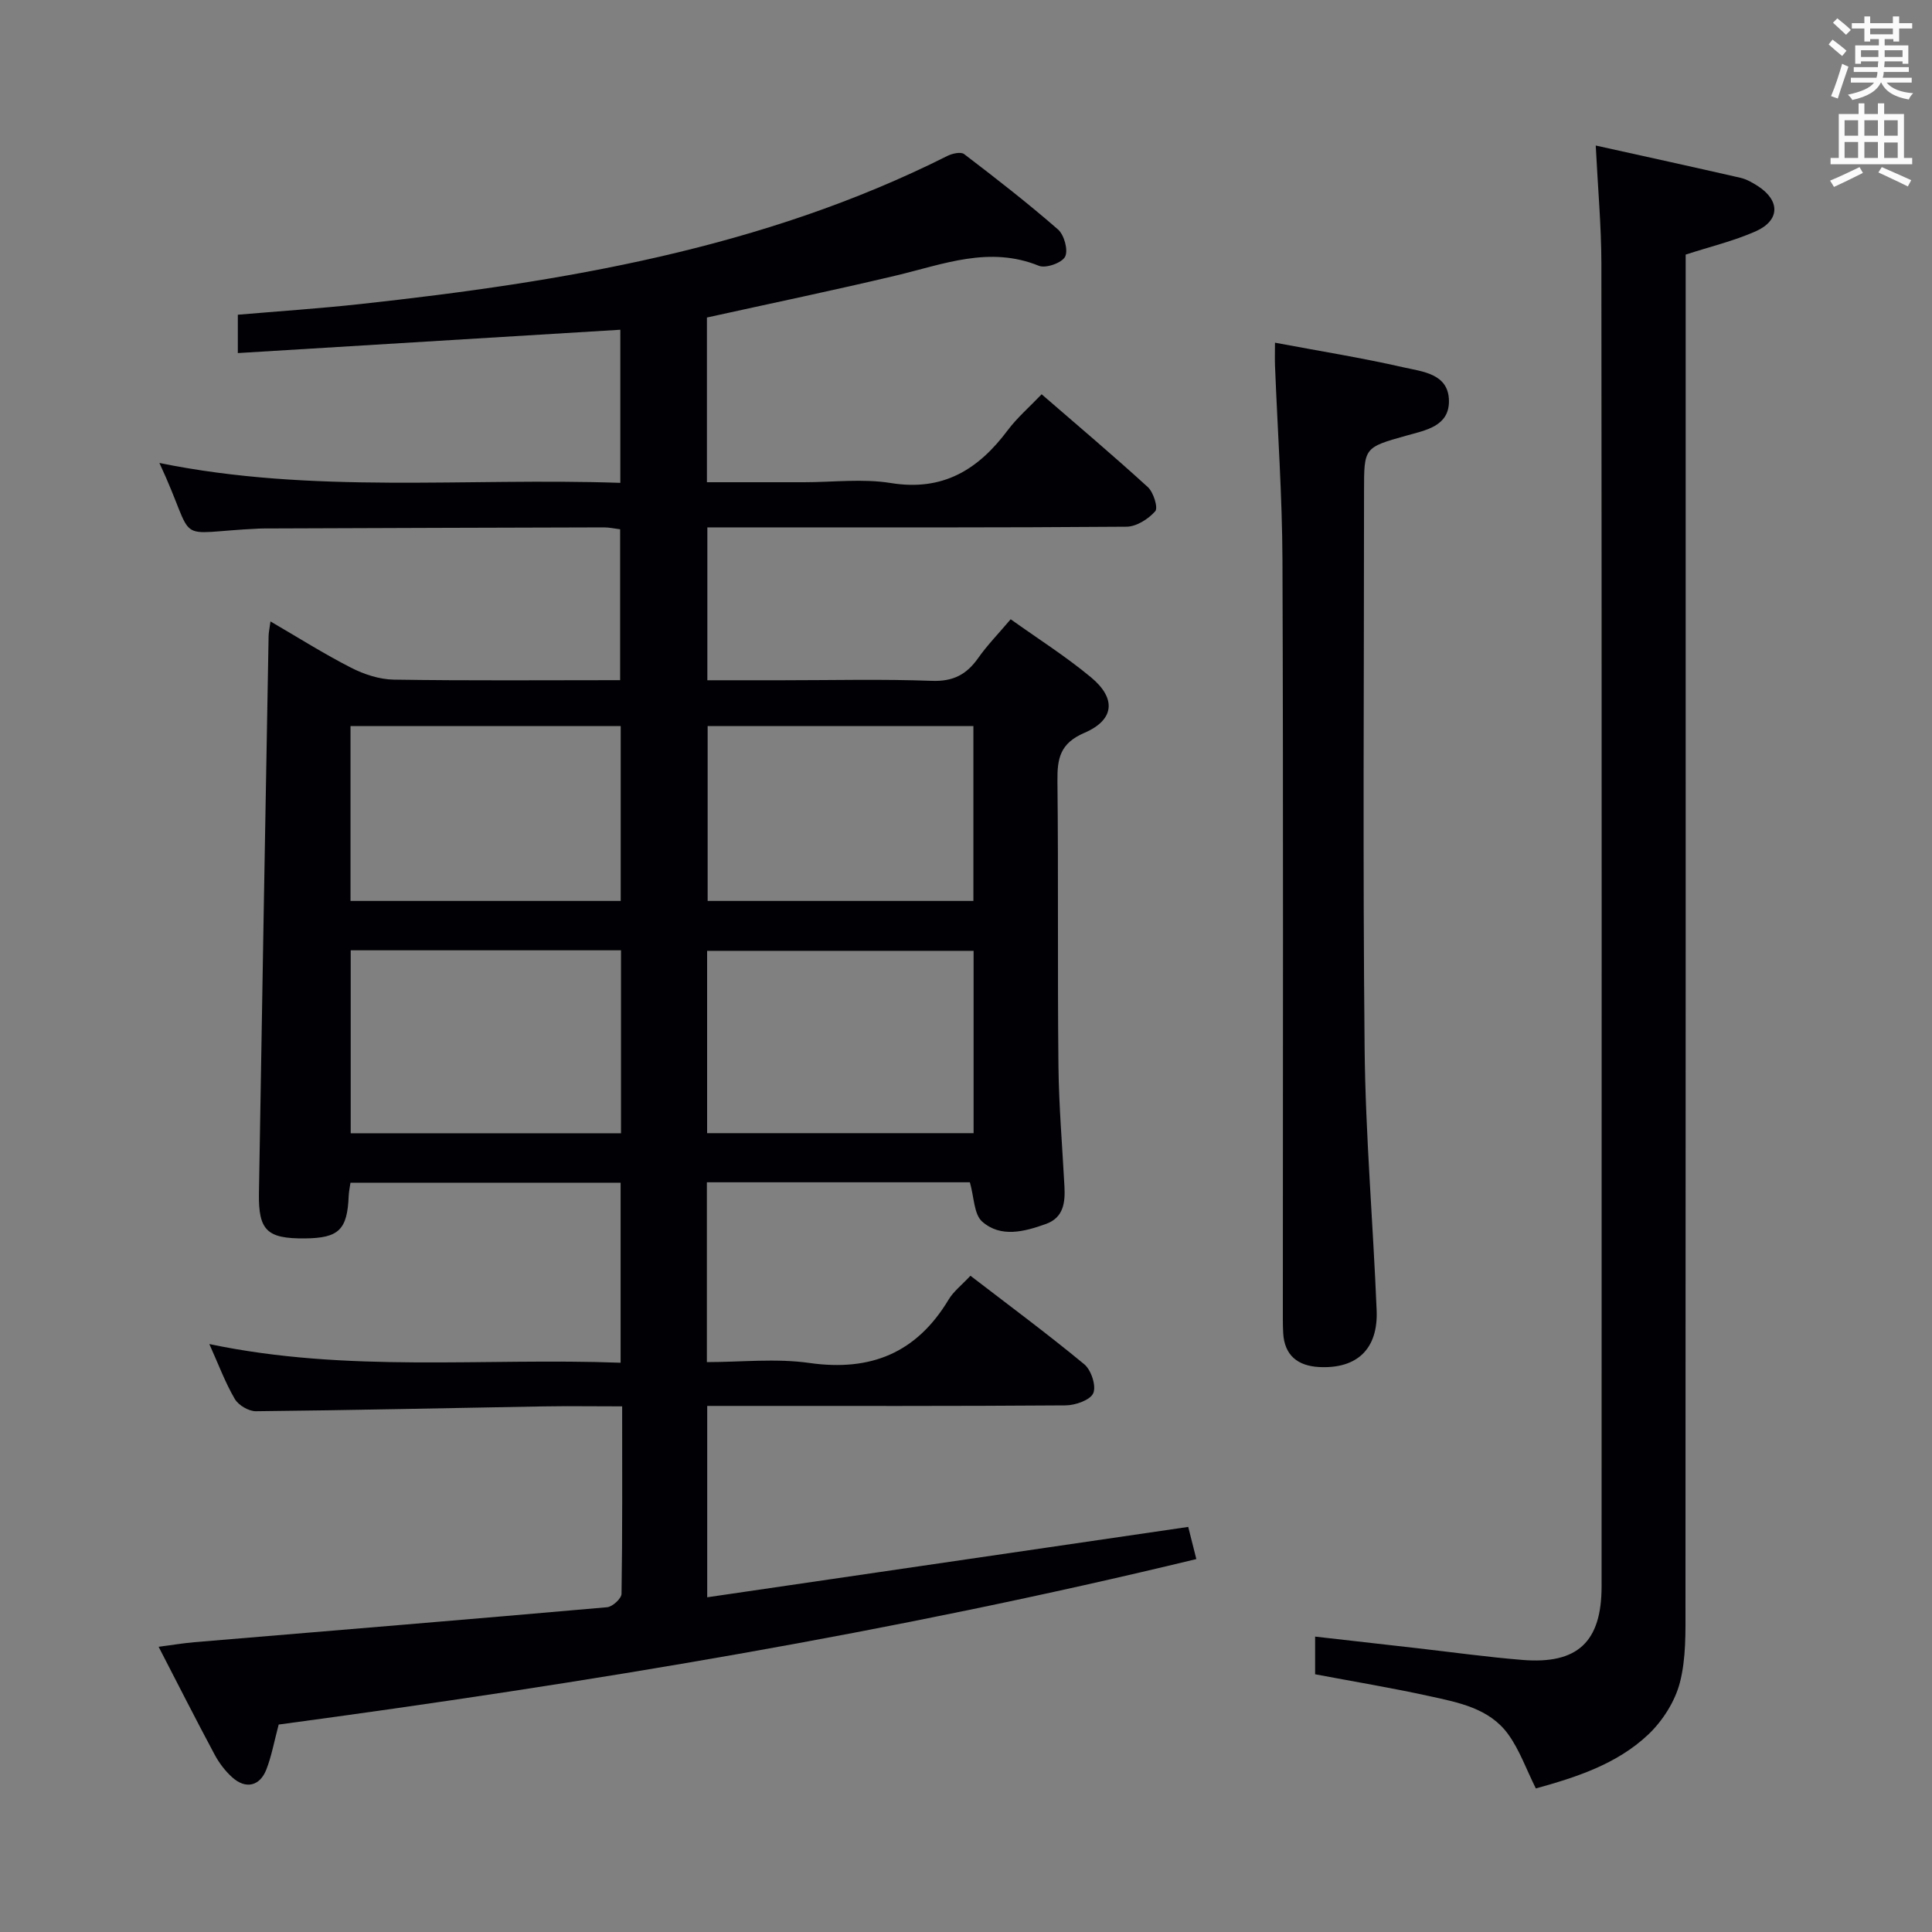 <svg enable-background="new 0 0 400 400" viewBox="0 0 400 400" xmlns="http://www.w3.org/2000/svg"><rect x="0" y="0" width="400" height="400" fill="#808080" stroke="none"/><g fill="#010105"><path d="m57.7 357.05c-.96 3.6-1.48 6.56-2.56 9.32-1.36 3.47-4.29 4.11-7.07 1.6-1.45-1.31-2.71-2.97-3.63-4.69-3.84-7.17-7.52-14.43-11.6-22.33 2.72-.35 5.05-.75 7.4-.95 28.49-2.39 56.98-4.73 85.46-7.24 1.11-.1 2.97-1.8 2.98-2.78.2-12.78.13-25.57.13-38.81-5.81 0-11.1-.08-16.38.01-19.81.34-39.62.8-59.43 1-1.5.02-3.63-1.24-4.39-2.54-1.97-3.36-3.34-7.08-5.27-11.37 28.67 6.03 56.81 2.81 85.15 3.87 0-12.62 0-24.71 0-37.27-18.48 0-37.02 0-55.93 0-.12.89-.33 1.82-.37 2.75-.28 7-2.04 8.72-9.1 8.78-7.77.06-9.6-1.61-9.48-9.33.62-38.45 1.32-76.9 2-115.35.01-.78.19-1.57.39-3.06 5.82 3.39 11.12 6.74 16.68 9.58 2.68 1.37 5.86 2.42 8.83 2.47 15.48.24 30.97.11 46.88.11 0-10.52 0-20.72 0-31.24-1.11-.13-2.22-.39-3.32-.39-23.16.05-46.32.14-69.48.22-.67 0-1.33 0-2 .03-18.53.85-12.45 3.83-20.59-13.59 31.75 6.49 63.46 3.02 95.43 4.12 0-10.76 0-20.99 0-31.7-26.22 1.6-52.49 3.2-79.19 4.83 0-2.65 0-5.03 0-7.94 8.28-.71 16.84-1.28 25.37-2.21 41.92-4.58 83.28-11.45 121.52-30.66 1.01-.51 2.79-.91 3.48-.39 6.61 5.04 13.18 10.15 19.44 15.61 1.28 1.12 2.15 4.3 1.47 5.63-.66 1.29-4 2.47-5.43 1.89-10.26-4.17-19.76-.32-29.51 2-12.91 3.07-25.9 5.77-39.22 8.71v34.1h20.13c6 0 12.13-.78 17.97.17 10.77 1.74 18.06-2.77 24.15-10.9 1.97-2.63 4.51-4.82 7.05-7.48 7.5 6.5 14.87 12.72 21.99 19.22 1.17 1.07 2.16 4.28 1.53 5-1.42 1.61-3.9 3.19-5.96 3.2-26.5.21-53 .14-79.49.14-2.3 0-4.61 0-7.28 0v31.65h15.47c10.33 0 20.68-.26 30.99.12 4.39.17 7.18-1.28 9.59-4.69 1.89-2.69 4.22-5.07 6.75-8.06 5.7 4.07 11.45 7.71 16.64 12.03 5.26 4.37 4.87 8.8-1.38 11.49-5.03 2.16-5.63 5.28-5.58 9.95.22 19.66 0 39.33.21 58.99.09 8.31.8 16.62 1.24 24.92.18 3.33-.15 6.5-3.83 7.82-4.45 1.59-9.33 2.91-13.2-.49-1.72-1.52-1.66-5.05-2.55-8.14-17.72 0-35.95 0-54.45 0v37.23c7.1 0 14.3-.81 21.26.18 12.72 1.8 22.18-2.11 28.8-13.14 1-1.67 2.66-2.94 4.51-4.92 7.94 6.1 15.92 12.01 23.57 18.33 1.43 1.18 2.51 4.48 1.86 5.98-.62 1.43-3.7 2.51-5.71 2.53-22.83.17-45.66.11-68.49.11-1.8 0-3.61 0-5.73 0v39.62c33.14-4.85 66.1-9.67 99.59-14.57.48 1.9.99 3.9 1.68 6.66-62.94 15.23-126.32 25.7-189.99 34.26zm70.87-160.3c-18.79 0-37.34 0-55.96 0v37.88h55.96c0-12.72 0-25.13 0-37.88zm73 .11c-18.59 0-36.91 0-55.17 0v37.75h55.17c0-12.73 0-25.13 0-37.75zm-129-46.54v36.21h55.94c0-12.18 0-24.07 0-36.21-18.73 0-37.15 0-55.94 0zm73.94.01v36.2h55.02c0-12.18 0-24.06 0-36.2-18.39 0-36.49 0-55.02 0z"/><path d="m330.38 30.13c10.26 2.27 20.12 4.43 29.96 6.68 1.26.29 2.47.99 3.57 1.69 4.69 3.01 4.65 7.15-.43 9.4-4.5 1.99-9.36 3.15-14.48 4.81v5.85c0 91.31.02 182.63-.04 273.94 0 5.31.15 10.82-1.16 15.87-1.02 3.92-3.58 7.94-6.55 10.75-6.54 6.18-15.02 8.87-23.27 11.16-2-4.01-3.38-7.99-5.74-11.24-3.89-5.35-10.24-6.55-16.23-7.86-7.77-1.71-15.63-3.01-23.73-4.54 0-2.31 0-4.74 0-7.8 7.11.81 14.11 1.61 21.12 2.4 7.27.83 14.52 1.84 21.8 2.43 11.43.93 16.39-3.74 16.39-15.23.02-91.31.04-182.63-.04-273.94-.02-7.77-.73-15.55-1.17-24.37z"/><path d="m263.97 70.95c9.32 1.75 18 3.14 26.55 5.09 3.97.91 9.43 1.29 9.47 6.99.03 5.24-4.82 6.04-8.84 7.17-8.74 2.45-8.74 2.46-8.74 11.45 0 38.47-.27 76.94.12 115.41.18 18.09 1.76 36.17 2.49 54.26.32 7.98-4.07 12.11-11.9 11.71-4.4-.23-7.19-2.38-7.45-7.04-.09-1.66-.07-3.33-.07-4.99 0-51.63.11-103.25-.08-154.88-.05-13.45-1.01-26.89-1.54-40.33-.06-1.48-.01-2.95-.01-4.84z"/></g><path d="m378.6 9.2.8-1c.9.7 1.9 1.4 2.9 2.3l-.9 1.1c-1.1-.9-2-1.7-2.8-2.4zm.5 10.7c.9-2.1 1.6-4.3 2.3-6.7.4.2.8.4 1.3.6-.7 2.1-1.5 4.3-2.2 6.6zm.4-15.2.9-.9c1 .8 2 1.6 2.8 2.4l-1 1c-1-.9-1.9-1.8-2.7-2.5zm12.5-1.3h1.2v1.4h2.7v1.1h-2.7v2.7h-1.2v-.5h-1.8v1.3h4.9v3.8h-1.2v-.5h-3.7c0 .4-.1.9-.1 1.2h5.1v1h-5.2c0 .5-.1.9-.2 1.2h6v1h-5.2c1.1 1.3 2.9 2 5.5 2.2-.4.4-.7.8-.9 1.3-2.9-.5-4.8-1.6-5.7-3.5h-.1c-.8 1.7-2.7 2.9-5.9 3.6-.2-.4-.6-.8-.9-1.1 2.8-.6 4.6-1.4 5.4-2.5h-4.8v-1h5.3c.1-.3.2-.7.2-1.2h-4.9v-1h5c0-.4 0-.8.1-1.2h-3.6v.5h-1.2v-3.8h4.9v-1.3h-1.8v.5h-1.2v-2.7h-2.6v-1.1h2.6v-1.4h1.2v1.4h4.7v-1.4zm-6.7 8.4h3.6c0-.4 0-.9 0-1.4h-3.6zm1.9-4.7h4.7v-1.2h-4.7zm6.7 3.3h-3.7v1.4h3.7z" fill="#fafbfa"/><path d="m384.7 21.4h1.3v2.2h2.8v-2.2h1.3v2.2h4.1v9.1h1.7v1.3h-16.9v-1.3h1.7v-9.1h4.1v-2.2zm.3 13.2.7 1.2c-1.8.9-3.8 1.9-6 2.9-.2-.4-.5-.8-.8-1.3 2.4-1 4.4-2 6.1-2.8zm-3.1-6.5h2.8v-3.2h-2.8zm0 4.6h2.8v-3.3h-2.8zm4.1-4.6h2.8v-3.2h-2.8zm0 4.6h2.8v-3.3h-2.8zm3.6 1.9c2.1.9 4.1 1.8 6.1 2.7l-.7 1.3c-2.2-1.1-4.2-2-6.1-2.9zm3.3-9.7h-2.8v3.2h2.8zm-2.8 7.8h2.8v-3.2h-2.8z" fill="#fafbfa"/></svg>